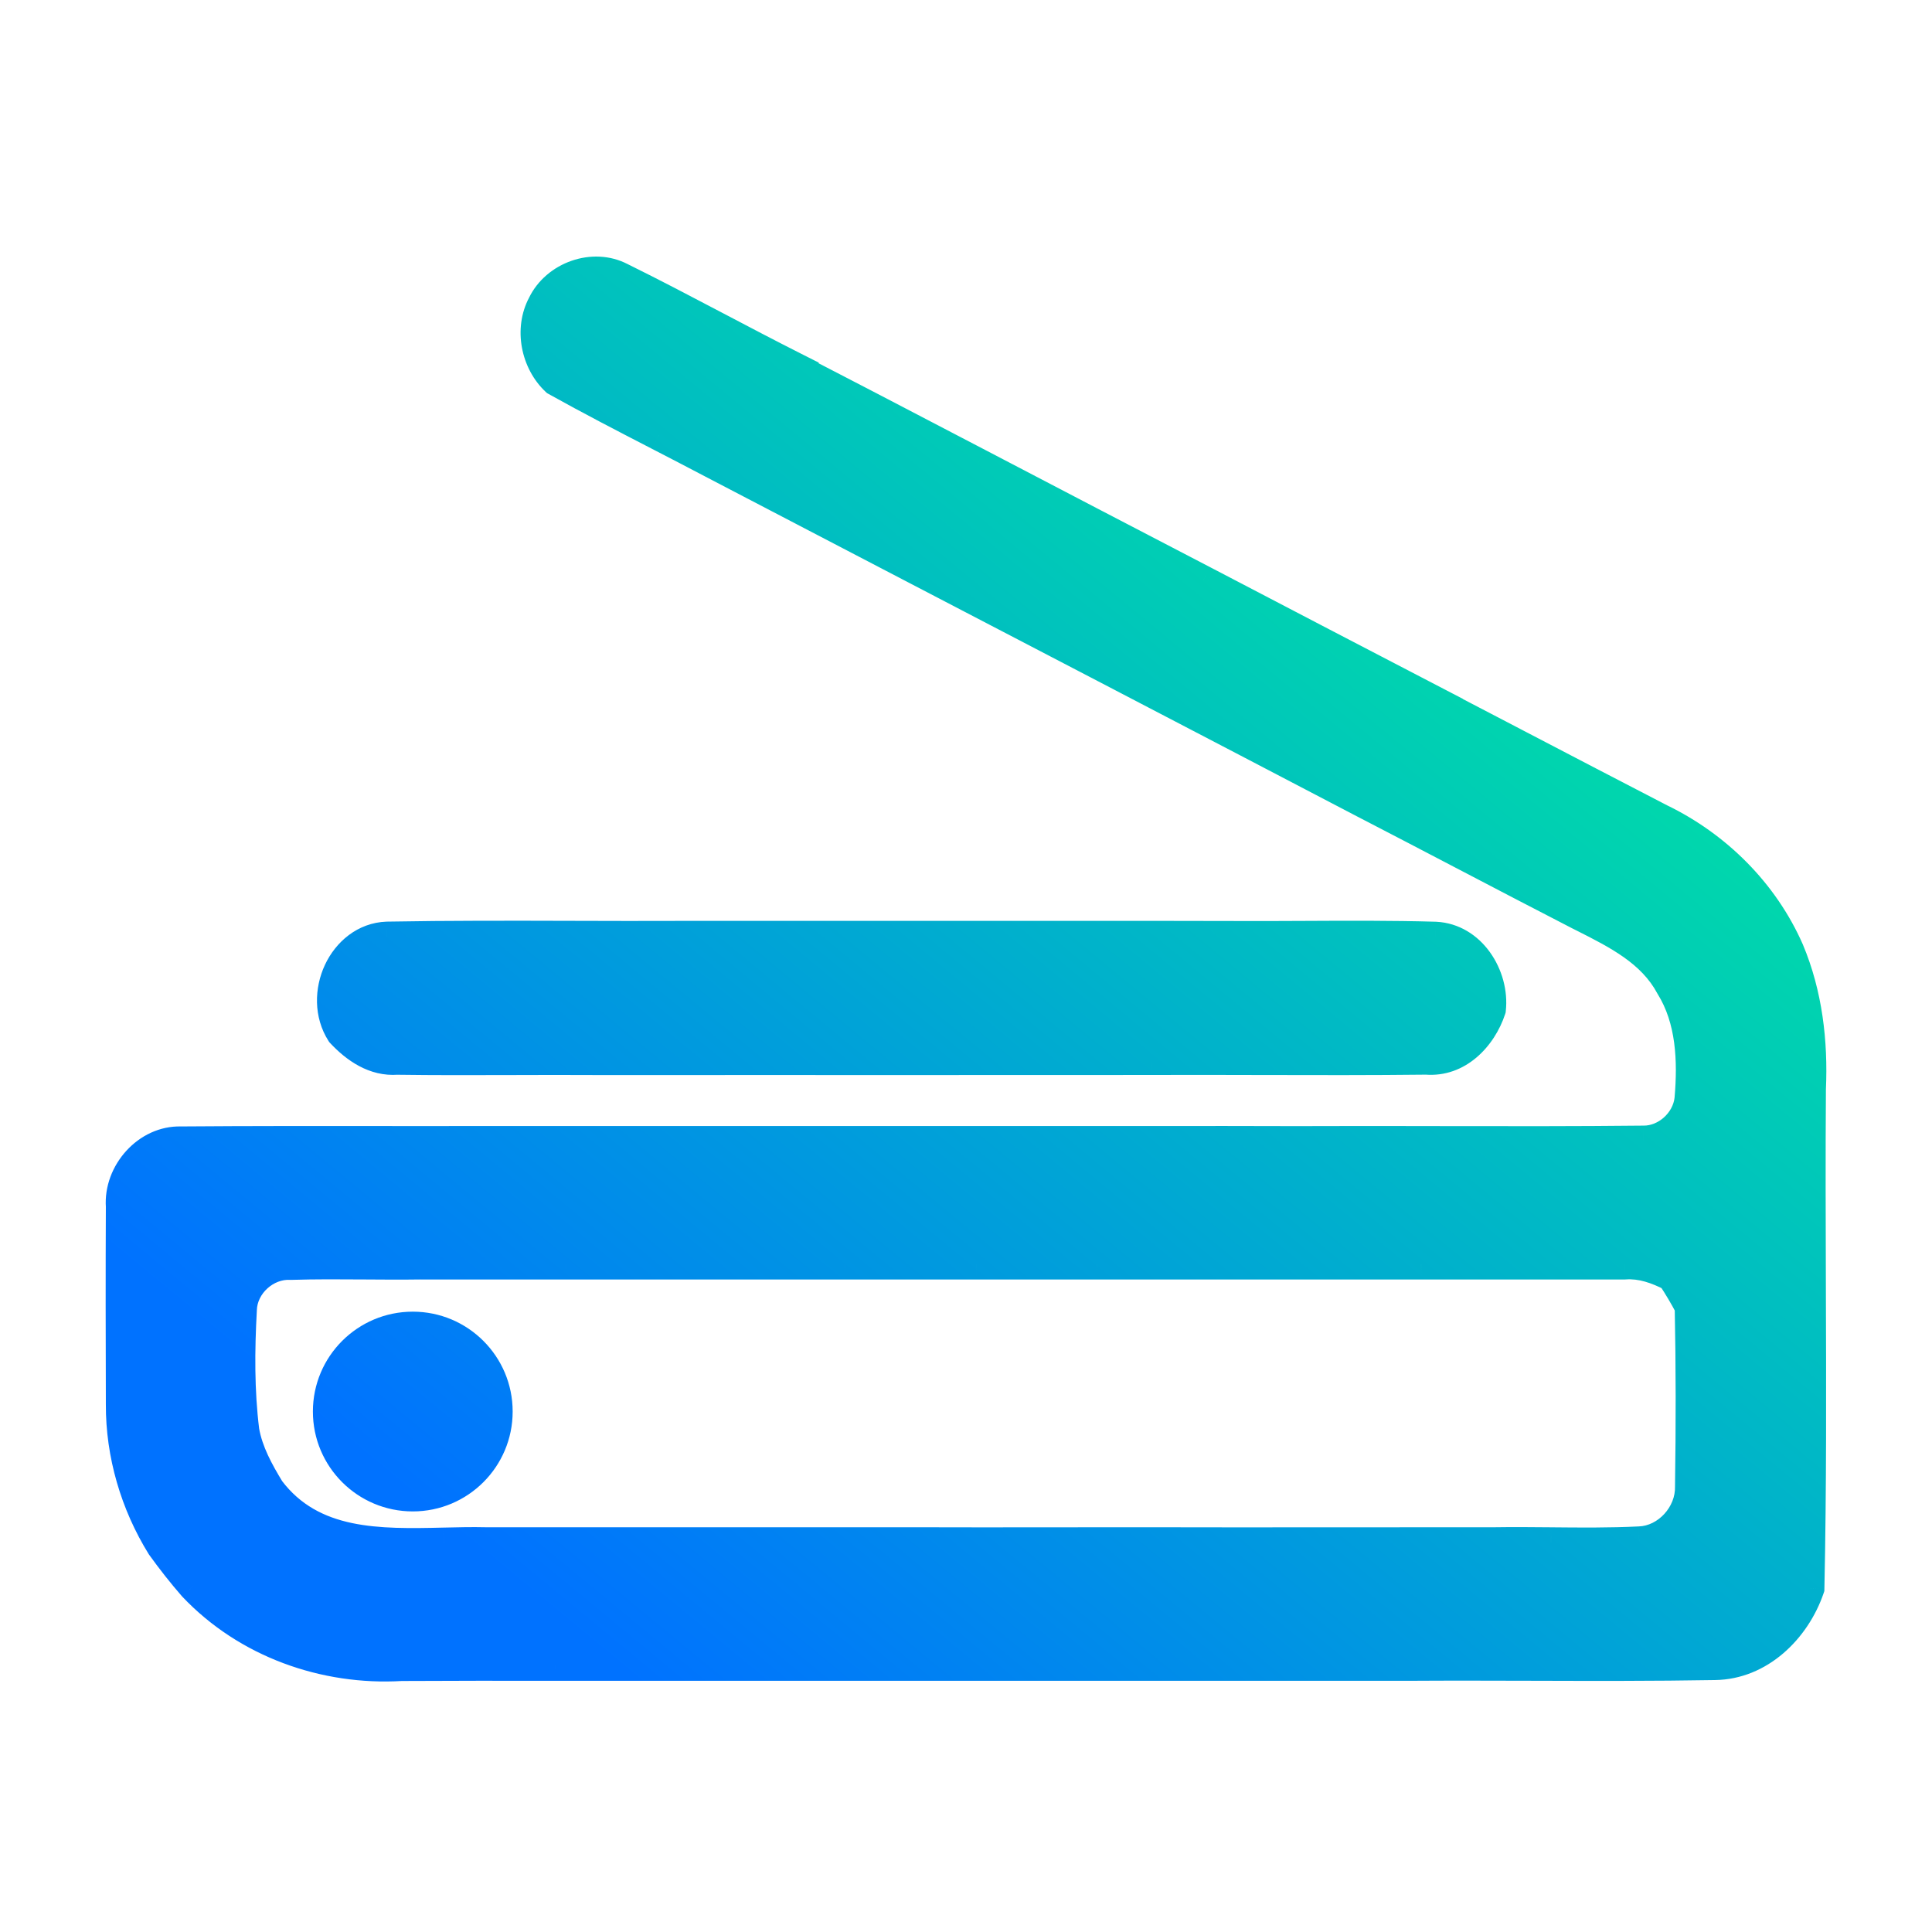 <svg width="128" height="128" viewBox="0 0 128 128" fill="none" xmlns="http://www.w3.org/2000/svg">
<path fill-rule="evenodd" clip-rule="evenodd" d="M35.946 20.172C36.848 18.302 39.303 17.443 41.122 18.385C43.265 19.442 45.381 20.555 47.497 21.667L47.499 21.668C49.192 22.559 50.884 23.449 52.59 24.31L52.57 24.331C55.908 26.052 59.241 27.791 62.574 29.53L63.087 29.798C63.657 30.095 64.226 30.392 64.795 30.689C69.763 33.29 74.738 35.877 79.713 38.464L79.714 38.465L79.726 38.471L79.975 38.601C85.085 41.275 90.2 43.935 95.316 46.595L95.309 46.602C96.957 47.459 98.602 48.317 100.248 49.176L100.26 49.182L100.5 49.307C103.666 50.96 106.833 52.612 110.008 54.252C113.713 56.047 116.836 59.119 118.528 62.975C119.738 65.862 120.112 69.017 119.972 72.145C119.94 76.518 119.955 80.893 119.969 85.269C119.991 91.925 120.013 98.583 119.872 105.236C118.935 107.971 116.541 110.267 113.612 110.309C109.576 110.378 105.54 110.367 101.502 110.355C98.81 110.348 96.117 110.34 93.423 110.357H76.624C73.846 110.36 71.068 110.358 68.289 110.357H68.278C65.502 110.355 62.725 110.353 59.947 110.357H43.91C41.534 110.362 39.157 110.36 36.779 110.357H36.779H36.778C33.381 110.353 29.982 110.35 26.583 110.37C21.528 110.673 16.365 108.858 12.801 105.092C12.059 104.239 11.356 103.345 10.694 102.424C8.969 99.634 7.999 96.355 8.013 93.042C7.999 88.67 7.993 84.298 8.013 79.926C7.859 77.685 9.771 75.575 11.972 75.63C16.538 75.595 21.104 75.599 25.671 75.603L26.271 75.604H26.275C28.684 75.605 31.094 75.607 33.505 75.603H70.238C72.322 75.605 74.406 75.604 76.49 75.602C79.615 75.599 82.741 75.597 85.866 75.609C88.952 75.595 92.037 75.601 95.122 75.606H95.125L95.407 75.607H95.408H95.408C99.898 75.615 104.388 75.623 108.878 75.575C110.369 75.596 111.78 74.345 111.94 72.812C112.161 70.275 112.054 67.546 110.676 65.333C109.453 63.049 107.12 61.874 104.928 60.77L104.843 60.728L104.638 60.624C102.057 59.296 99.485 57.952 96.913 56.608C94.732 55.469 92.551 54.33 90.367 53.201C85.044 50.417 79.721 47.64 74.391 44.863C71.625 43.426 68.862 41.985 66.1 40.545L66.091 40.54L66.025 40.505L66.015 40.5L66.001 40.493C63.709 39.298 61.417 38.102 59.124 36.91C57.178 35.898 55.234 34.883 53.291 33.868L53.159 33.799C51.171 32.761 49.183 31.724 47.194 30.689C46.013 30.066 44.827 29.453 43.641 28.84L43.64 28.84L43.624 28.832L43.624 28.831C41.349 27.656 39.073 26.481 36.835 25.231C35.504 23.98 35.07 21.815 35.946 20.172ZM24.162 83.769H24.161C22.531 83.757 20.901 83.745 19.274 83.796C17.642 83.7 16.057 85.082 16.017 86.786C15.87 89.447 15.85 92.134 16.178 94.787C16.425 96.21 17.134 97.489 17.87 98.699C20.677 102.415 25.189 102.308 29.401 102.207C30.346 102.184 31.275 102.163 32.167 102.184C35.063 102.187 37.958 102.186 40.854 102.184H40.866H40.866C43.758 102.182 46.649 102.18 49.541 102.184C51.471 102.186 53.401 102.186 55.333 102.185L56.173 102.185C59.122 102.184 62.072 102.182 65.022 102.191C66.881 102.191 68.74 102.189 70.6 102.187C74.321 102.184 78.044 102.181 81.767 102.191C87.525 102.184 93.283 102.184 99.034 102.184C100.259 102.165 101.484 102.176 102.709 102.187L102.786 102.188C104.727 102.207 106.668 102.225 108.604 102.129C110.449 102.074 112.034 100.341 111.974 98.444C112.034 94.485 112.034 90.526 111.954 86.566C111.593 85.879 111.198 85.212 110.77 84.566C109.794 84.064 108.75 83.686 107.648 83.769C103.153 83.772 98.66 83.77 94.165 83.769H94.148C89.66 83.767 85.171 83.765 80.684 83.769C78.019 83.772 75.354 83.77 72.689 83.769H72.678C70.017 83.767 67.356 83.765 64.694 83.769C61.786 83.772 58.877 83.77 55.967 83.769H55.956C53.05 83.767 50.143 83.765 47.234 83.769C44 83.772 40.767 83.77 37.534 83.769H37.521C34.292 83.767 31.063 83.765 27.834 83.769C26.61 83.786 25.387 83.777 24.163 83.769H24.163H24.162ZM81.421 62.018C77.914 62.006 74.41 62.008 70.905 62.011C68.568 62.013 66.231 62.014 63.893 62.011C59.727 62.007 55.562 62.008 51.396 62.01C49.323 62.011 47.249 62.011 45.175 62.011C42.785 62.022 40.394 62.015 38.002 62.008H38.002H38.001C33.883 61.997 29.765 61.986 25.648 62.059C22.706 62.169 21.027 65.943 22.606 68.425C23.582 69.47 24.826 70.315 26.304 70.205C28.841 70.24 31.38 70.233 33.92 70.225H33.921C35.793 70.219 37.665 70.214 39.538 70.225C43.702 70.221 47.866 70.222 52.03 70.224C54.112 70.225 56.194 70.225 58.276 70.225C60.849 70.222 63.423 70.223 65.997 70.224C69.429 70.225 72.86 70.226 76.291 70.219C78.68 70.21 81.071 70.216 83.461 70.222H83.462H83.462C87.14 70.231 90.819 70.24 94.494 70.198C96.541 70.363 98.152 68.754 98.768 66.878C99.022 64.61 97.417 62.19 95.11 62.066C92.208 61.983 89.303 61.998 86.399 62.012H86.398C84.739 62.02 83.079 62.028 81.421 62.018ZM27.348 99.135C30.45 99.135 32.965 96.621 32.965 93.518C32.965 90.416 30.45 87.901 27.348 87.901C24.245 87.901 21.73 90.416 21.73 93.518C21.73 96.621 24.245 99.135 27.348 99.135Z" fill="url(#paint0_linear_678_165)"/>
<path d="M41.122 18.385L40.662 19.273L40.67 19.277L40.679 19.282L41.122 18.385ZM35.946 20.172L36.828 20.642L36.837 20.625L36.846 20.607L35.946 20.172ZM47.497 21.667L47.031 22.553L47.032 22.553L47.497 21.667ZM47.499 21.668L47.964 20.783L47.963 20.783L47.499 21.668ZM52.59 24.31L53.308 25.006L54.255 24.03L53.041 23.417L52.59 24.31ZM52.57 24.331L51.852 23.635L50.914 24.602L52.112 25.22L52.57 24.331ZM62.574 29.53L62.111 30.417L62.111 30.417L62.574 29.53ZM63.087 29.798L63.55 28.912L63.55 28.912L63.087 29.798ZM64.795 30.689L65.259 29.803L65.257 29.802L64.795 30.689ZM79.713 38.464L80.18 37.58L80.174 37.577L79.713 38.464ZM79.714 38.465L79.247 39.349L79.252 39.352L79.714 38.465ZM79.726 38.471L79.265 39.358L79.265 39.358L79.726 38.471ZM79.975 38.601L80.439 37.715L80.437 37.714L79.975 38.601ZM95.316 46.595L96.056 47.268L96.929 46.307L95.777 45.708L95.316 46.595ZM95.309 46.602L94.569 45.929L93.696 46.89L94.848 47.489L95.309 46.602ZM100.248 49.176L100.711 48.289L100.711 48.289L100.248 49.176ZM100.26 49.182L99.798 50.069L99.798 50.069L100.26 49.182ZM100.5 49.307L100.962 48.421L100.962 48.421L100.5 49.307ZM110.008 54.252L109.549 55.141L109.56 55.147L109.572 55.152L110.008 54.252ZM118.528 62.975L119.45 62.589L119.447 62.581L119.444 62.574L118.528 62.975ZM119.972 72.145L118.973 72.1L118.972 72.119L118.972 72.138L119.972 72.145ZM119.969 85.269L118.969 85.272L118.969 85.272L119.969 85.269ZM119.872 105.236L120.818 105.559L120.868 105.412L120.871 105.257L119.872 105.236ZM113.612 110.309L113.598 109.309L113.595 109.309L113.612 110.309ZM101.502 110.355L101.505 109.355L101.505 109.355L101.502 110.355ZM93.423 110.357V111.357L93.429 111.357L93.423 110.357ZM76.624 110.357L76.624 109.357L76.623 109.357L76.624 110.357ZM68.289 110.357L68.289 109.357H68.289V110.357ZM68.278 110.357L68.278 111.357H68.278V110.357ZM59.947 110.357L59.947 111.357L59.948 111.357L59.947 110.357ZM43.91 110.357L43.91 109.357L43.908 109.357L43.91 110.357ZM36.779 110.357L36.781 109.357H36.779V110.357ZM36.778 110.357L36.777 111.357H36.778V110.357ZM26.583 110.37L26.578 109.37L26.551 109.37L26.524 109.372L26.583 110.37ZM12.801 105.092L12.047 105.748L12.06 105.764L12.075 105.779L12.801 105.092ZM10.694 102.424L9.844 102.95L9.862 102.979L9.882 103.008L10.694 102.424ZM8.013 93.042L9.013 93.046L9.013 93.039L8.013 93.042ZM8.013 79.926L9.013 79.931L9.013 79.894L9.01 79.858L8.013 79.926ZM11.972 75.63L11.947 76.63L11.963 76.63L11.979 76.63L11.972 75.63ZM25.671 75.603L25.67 76.603L25.67 76.603L25.671 75.603ZM26.271 75.604L26.27 76.604H26.271V75.604ZM26.275 75.604L26.276 74.604H26.275V75.604ZM33.505 75.603V74.603L33.503 74.603L33.505 75.603ZM70.238 75.603L70.24 74.603H70.238V75.603ZM76.49 75.602L76.489 74.602L76.489 74.602L76.49 75.602ZM85.866 75.609L85.862 76.609L85.871 76.609L85.866 75.609ZM95.122 75.606L95.12 76.606H95.122V75.606ZM95.125 75.606L95.127 74.606H95.125V75.606ZM95.407 75.607L95.406 76.607H95.407V75.607ZM95.408 75.607L95.41 74.607H95.408V75.607ZM108.878 75.575L108.891 74.575L108.879 74.575L108.867 74.575L108.878 75.575ZM111.94 72.812L112.935 72.916L112.936 72.907L112.936 72.899L111.94 72.812ZM110.676 65.333L109.795 65.805L109.81 65.834L109.828 65.862L110.676 65.333ZM104.928 60.77L105.377 59.877L105.377 59.877L104.928 60.77ZM104.843 60.728L104.393 61.621L104.394 61.621L104.843 60.728ZM104.638 60.624L104.18 61.514L104.188 61.518L104.638 60.624ZM96.913 56.608L97.376 55.722L97.376 55.722L96.913 56.608ZM90.367 53.201L89.903 54.087L89.908 54.089L90.367 53.201ZM74.391 44.863L74.853 43.976L74.852 43.975L74.391 44.863ZM66.1 40.545L65.638 41.431L65.638 41.431L66.1 40.545ZM66.091 40.54L66.554 39.654L66.554 39.653L66.091 40.54ZM66.025 40.505L65.562 41.392L65.562 41.392L66.025 40.505ZM66.015 40.5L66.477 39.614L66.477 39.614L66.015 40.5ZM66.001 40.493L66.464 39.607L66.464 39.607L66.001 40.493ZM59.124 36.91L59.585 36.023L59.585 36.023L59.124 36.91ZM53.291 33.868L52.828 34.755L52.828 34.755L53.291 33.868ZM53.159 33.799L52.696 34.686L52.696 34.686L53.159 33.799ZM47.194 30.689L46.727 31.573L46.732 31.576L47.194 30.689ZM43.641 28.84L43.176 29.726L43.182 29.729L43.641 28.84ZM43.64 28.84L44.105 27.954L44.099 27.951L43.64 28.84ZM43.624 28.832L44.083 27.943L44.077 27.94L43.624 28.832ZM43.624 28.831L43.165 29.72L43.172 29.723L43.624 28.831ZM36.835 25.231L36.15 25.96L36.24 26.044L36.348 26.104L36.835 25.231ZM24.161 83.769L24.154 84.769H24.161V83.769ZM19.274 83.796L19.215 84.794L19.26 84.797L19.305 84.795L19.274 83.796ZM16.017 86.786L17.016 86.841L17.017 86.826L17.017 86.81L16.017 86.786ZM16.178 94.787L15.185 94.91L15.188 94.934L15.193 94.959L16.178 94.787ZM17.87 98.699L17.015 99.218L17.041 99.261L17.072 99.301L17.87 98.699ZM29.401 102.207L29.378 101.207L29.377 101.207L29.401 102.207ZM32.167 102.184L32.143 103.183L32.155 103.184L32.166 103.184L32.167 102.184ZM40.854 102.184L40.854 101.184L40.853 101.184L40.854 102.184ZM40.866 102.184L40.866 103.184L40.867 103.184L40.866 102.184ZM49.541 102.184L49.542 101.184L49.542 101.184L49.541 102.184ZM55.333 102.185L55.333 101.185L55.333 101.185L55.333 102.185ZM56.173 102.185L56.173 103.185L56.173 103.185L56.173 102.185ZM65.022 102.191L65.019 103.191H65.022V102.191ZM70.6 102.187L70.599 101.187L70.599 101.187L70.6 102.187ZM81.767 102.191L81.765 103.191L81.768 103.191L81.767 102.191ZM99.034 102.184V103.184H99.042L99.049 103.184L99.034 102.184ZM102.709 102.187L102.7 103.187L102.701 103.187L102.709 102.187ZM102.786 102.188L102.796 101.188L102.795 101.188L102.786 102.188ZM108.604 102.129L108.574 101.129L108.564 101.13L108.554 101.13L108.604 102.129ZM111.974 98.444L110.974 98.429L110.974 98.452L110.974 98.476L111.974 98.444ZM111.954 86.566L112.954 86.546L112.949 86.31L112.839 86.101L111.954 86.566ZM110.77 84.566L111.604 84.014L111.459 83.796L111.227 83.677L110.77 84.566ZM107.648 83.769L107.648 84.769L107.685 84.768L107.722 84.766L107.648 83.769ZM94.165 83.769L94.166 82.769H94.165V83.769ZM94.148 83.769L94.147 84.769H94.148V83.769ZM80.684 83.769L80.683 82.769L80.683 82.769L80.684 83.769ZM72.689 83.769L72.69 82.769H72.689V83.769ZM72.678 83.769L72.678 84.769H72.678V83.769ZM64.694 83.769L64.695 84.769L64.696 84.769L64.694 83.769ZM55.967 83.769L55.968 82.769H55.967V83.769ZM55.956 83.769L55.956 84.769H55.956V83.769ZM47.234 83.769L47.235 84.769L47.235 84.769L47.234 83.769ZM37.534 83.769L37.534 82.769H37.534V83.769ZM37.521 83.769L37.52 84.769H37.521V83.769ZM27.834 83.769L27.833 82.768L27.82 82.769L27.834 83.769ZM24.163 83.769L24.171 82.769H24.163V83.769ZM70.905 62.011L70.906 63.011L70.906 63.011L70.905 62.011ZM81.421 62.018L81.427 61.018L81.424 61.018L81.421 62.018ZM63.893 62.011L63.894 61.011L63.894 61.011L63.893 62.011ZM51.396 62.01L51.397 63.01L51.397 63.01L51.396 62.01ZM45.175 62.011L45.175 61.011L45.171 61.011L45.175 62.011ZM38.002 62.008L38.005 61.008H38.002V62.008ZM38.001 62.008L37.998 63.008H38.001V62.008ZM25.648 62.059L25.631 61.06L25.621 61.06L25.611 61.06L25.648 62.059ZM22.606 68.425L21.762 68.962L21.812 69.04L21.875 69.108L22.606 68.425ZM26.304 70.205L26.318 69.205L26.273 69.204L26.229 69.208L26.304 70.205ZM33.92 70.225L33.92 69.225L33.917 69.225L33.92 70.225ZM33.921 70.225L33.921 71.225L33.924 71.225L33.921 70.225ZM39.538 70.225L39.532 71.225L39.539 71.225L39.538 70.225ZM52.03 70.224L52.029 71.224L52.03 70.224ZM58.276 70.225L58.276 71.225L58.277 71.225L58.276 70.225ZM65.997 70.224L65.997 69.224L65.997 69.224L65.997 70.224ZM76.291 70.219L76.294 71.219L76.295 71.219L76.291 70.219ZM83.461 70.222L83.459 71.222H83.461V70.222ZM83.462 70.222L83.465 69.222H83.462V70.222ZM94.494 70.198L94.575 69.201L94.529 69.198L94.483 69.198L94.494 70.198ZM98.768 66.878L99.718 67.19L99.75 67.092L99.762 66.99L98.768 66.878ZM95.11 62.066L95.163 61.068L95.151 61.067L95.138 61.067L95.11 62.066ZM86.399 62.012L86.399 63.012L86.404 63.012L86.399 62.012ZM86.398 62.012L86.398 61.012L86.393 61.012L86.398 62.012ZM41.581 17.497C39.242 16.285 36.183 17.381 35.045 19.737L36.846 20.607C37.514 19.223 39.364 18.601 40.662 19.273L41.581 17.497ZM47.962 20.782C45.848 19.671 43.721 18.552 41.564 17.488L40.679 19.282C42.809 20.332 44.914 21.439 47.031 22.553L47.962 20.782ZM47.963 20.783L47.961 20.782L47.032 22.553L47.034 22.554L47.963 20.783ZM53.041 23.417C51.344 22.56 49.658 21.674 47.964 20.783L47.033 22.553C48.725 23.443 50.425 24.337 52.14 25.203L53.041 23.417ZM53.288 25.027L53.308 25.006L51.873 23.614L51.852 23.635L53.288 25.027ZM63.036 28.644C59.704 26.905 56.369 25.164 53.029 23.442L52.112 25.22C55.447 26.939 58.778 28.677 62.111 30.417L63.036 28.644ZM63.55 28.912L63.036 28.644L62.111 30.417L62.625 30.685L63.55 28.912ZM65.257 29.802C64.688 29.506 64.119 29.209 63.55 28.912L62.625 30.685C63.194 30.982 63.763 31.279 64.332 31.576L65.257 29.802ZM80.174 37.577C75.199 34.99 70.225 32.403 65.259 29.803L64.331 31.575C69.3 34.176 74.277 36.764 79.251 39.351L80.174 37.577ZM80.18 37.58L80.18 37.58L79.246 39.349L79.247 39.349L80.18 37.58ZM80.188 37.584L80.175 37.578L79.252 39.352L79.265 39.358L80.188 37.584ZM80.437 37.714L80.188 37.584L79.265 39.358L79.514 39.488L80.437 37.714ZM95.777 45.708C90.661 43.048 85.547 40.388 80.439 37.715L79.512 39.487C84.623 42.161 89.738 44.822 94.854 47.482L95.777 45.708ZM96.049 47.274L96.056 47.268L94.576 45.922L94.569 45.929L96.049 47.274ZM100.711 48.289C99.065 47.431 97.419 46.572 95.771 45.715L94.848 47.489C96.495 48.346 98.14 49.204 99.785 50.063L100.711 48.289ZM100.723 48.296L100.711 48.289L99.785 50.062L99.798 50.069L100.723 48.296ZM100.962 48.421L100.723 48.296L99.798 50.069L100.037 50.194L100.962 48.421ZM110.467 53.364C107.294 51.724 104.129 50.073 100.962 48.421L100.037 50.194C103.203 51.846 106.372 53.499 109.549 55.141L110.467 53.364ZM119.444 62.574C117.649 58.484 114.347 55.242 110.444 53.352L109.572 55.152C113.079 56.85 116.023 59.754 117.612 63.377L119.444 62.574ZM120.971 72.19C121.116 68.957 120.732 65.647 119.45 62.589L117.606 63.362C118.744 66.078 119.109 69.077 118.973 72.1L120.971 72.19ZM120.969 85.266C120.955 80.889 120.94 76.519 120.972 72.152L118.972 72.138C118.94 76.517 118.955 80.897 118.969 85.272L120.969 85.266ZM120.871 105.257C121.013 98.59 120.991 91.92 120.969 85.266L118.969 85.272C118.991 91.93 119.013 98.576 118.872 105.214L120.871 105.257ZM113.626 111.308C117.097 111.26 119.788 108.568 120.818 105.559L118.925 104.912C118.083 107.374 115.985 109.275 113.598 109.309L113.626 111.308ZM101.499 111.355C105.535 111.367 109.582 111.378 113.63 111.308L113.595 109.309C109.571 109.378 105.544 109.367 101.505 109.355L101.499 111.355ZM93.429 111.357C96.118 111.34 98.806 111.348 101.499 111.355L101.505 109.355C98.814 109.348 96.116 109.34 93.417 109.357L93.429 111.357ZM76.624 111.357H93.423V109.357H76.624V111.357ZM68.288 111.357C71.067 111.358 73.846 111.36 76.626 111.357L76.623 109.357C73.846 109.36 71.069 109.358 68.289 109.357L68.288 111.357ZM68.278 111.357H68.289V109.357H68.278V111.357ZM59.948 111.357C62.725 111.353 65.501 111.355 68.278 111.357L68.279 109.357C65.503 109.355 62.725 109.353 59.945 109.357L59.948 111.357ZM43.91 111.357H59.947V109.357H43.91V111.357ZM36.778 111.357C39.156 111.36 41.535 111.362 43.913 111.357L43.908 109.357C41.534 109.362 39.158 109.36 36.781 109.357L36.778 111.357ZM36.779 111.357H36.779V109.357H36.779V111.357ZM36.778 111.357H36.779V109.357H36.778V111.357ZM26.589 111.37C29.984 111.35 33.379 111.353 36.777 111.357L36.779 109.357C33.382 109.353 29.98 109.35 26.578 109.37L26.589 111.37ZM12.075 105.779C15.86 109.779 21.32 111.687 26.643 111.369L26.524 109.372C21.736 109.659 16.87 107.937 13.527 104.404L12.075 105.779ZM9.882 103.008C10.561 103.952 11.282 104.87 12.047 105.748L13.555 104.435C12.835 103.608 12.152 102.739 11.506 101.84L9.882 103.008ZM7.013 93.038C6.999 96.546 8.024 100.007 9.844 102.95L11.545 101.898C9.914 99.26 9 96.163 9.013 93.046L7.013 93.038ZM7.013 79.922C6.993 84.297 6.999 88.672 7.013 93.045L9.013 93.039C8.999 88.667 8.993 84.299 9.013 79.931L7.013 79.922ZM11.996 74.63C9.165 74.56 6.824 77.209 7.015 79.995L9.01 79.858C8.894 78.161 10.378 76.591 11.947 76.63L11.996 74.63ZM25.672 74.603C21.105 74.599 16.535 74.595 11.964 74.63L11.979 76.63C16.54 76.595 21.102 76.599 25.67 76.603L25.672 74.603ZM26.272 74.604L25.672 74.603L25.67 76.603L26.27 76.604L26.272 74.604ZM26.275 74.604H26.271V76.604H26.275V74.604ZM33.503 74.603C31.094 74.607 28.685 74.605 26.276 74.604L26.274 76.604C28.683 76.605 31.095 76.607 33.507 76.603L33.503 74.603ZM70.238 74.603H33.505V76.603H70.238V74.603ZM76.489 74.602C74.406 74.604 72.323 74.605 70.24 74.603L70.237 76.603C72.322 76.605 74.407 76.604 76.49 76.602L76.489 74.602ZM85.87 74.609C82.742 74.597 79.614 74.599 76.489 74.602L76.49 76.602C79.616 76.599 82.74 76.597 85.862 76.609L85.87 74.609ZM95.124 74.606C92.039 74.601 88.951 74.595 85.862 74.609L85.871 76.609C88.953 76.595 92.035 76.601 95.12 76.606L95.124 74.606ZM95.125 74.606H95.122V76.606H95.125V74.606ZM95.409 74.607L95.127 74.606L95.123 76.606L95.406 76.607L95.409 74.607ZM95.408 74.607H95.407V76.607H95.408V74.607ZM95.408 74.607H95.408V76.607H95.408V74.607ZM108.867 74.575C104.385 74.623 99.901 74.615 95.41 74.607L95.406 76.607C99.895 76.615 104.391 76.623 108.888 76.575L108.867 74.575ZM110.946 72.708C110.838 73.735 109.856 74.588 108.891 74.575L108.864 76.575C110.881 76.603 112.722 74.955 112.935 72.916L110.946 72.708ZM109.828 65.862C111.027 67.789 111.16 70.24 110.944 72.725L112.936 72.899C113.162 70.31 113.082 67.304 111.525 64.805L109.828 65.862ZM104.478 61.663C106.728 62.796 108.746 63.846 109.795 65.805L111.558 64.861C110.16 62.251 107.513 60.952 105.377 59.877L104.478 61.663ZM104.394 61.621L104.478 61.664L105.377 59.877L105.292 59.834L104.394 61.621ZM104.188 61.518L104.393 61.621L105.293 59.834L105.088 59.731L104.188 61.518ZM96.45 57.495C99.021 58.838 101.597 60.184 104.18 61.514L105.096 59.735C102.518 58.409 99.948 57.066 97.376 55.722L96.45 57.495ZM89.908 54.089C92.09 55.217 94.269 56.355 96.45 57.495L97.376 55.722C95.195 54.583 93.013 53.443 90.826 52.312L89.908 54.089ZM73.929 45.75C79.258 48.526 84.581 51.303 89.903 54.087L90.83 52.315C85.507 49.53 80.183 46.753 74.853 43.976L73.929 45.75ZM65.638 41.431C68.4 42.872 71.163 44.313 73.93 45.75L74.852 43.975C72.087 42.539 69.325 41.099 66.563 39.658L65.638 41.431ZM65.629 41.427L65.638 41.431L66.563 39.658L66.554 39.654L65.629 41.427ZM65.562 41.392L65.629 41.427L66.554 39.653L66.487 39.619L65.562 41.392ZM65.552 41.387L65.562 41.392L66.487 39.619L66.477 39.614L65.552 41.387ZM65.539 41.38L65.552 41.387L66.477 39.614L66.464 39.607L65.539 41.38ZM58.663 37.797C60.955 38.989 63.246 40.184 65.539 41.38L66.464 39.607C64.171 38.411 61.879 37.215 59.585 36.023L58.663 37.797ZM52.828 34.755C54.772 35.77 56.716 36.785 58.663 37.797L59.585 36.023C57.641 35.011 55.697 33.997 53.753 32.982L52.828 34.755ZM52.696 34.686L52.828 34.755L53.753 32.982L53.622 32.913L52.696 34.686ZM46.732 31.576C48.721 32.61 50.708 33.648 52.696 34.686L53.622 32.913C51.634 31.875 49.645 30.837 47.655 29.802L46.732 31.576ZM43.182 29.729C44.369 30.342 45.551 30.953 46.727 31.573L47.661 29.805C46.475 29.179 45.285 28.564 44.1 27.952L43.182 29.729ZM43.176 29.726L43.176 29.726L44.105 27.954L44.105 27.954L43.176 29.726ZM43.165 29.72L43.181 29.728L44.099 27.951L44.083 27.943L43.165 29.72ZM43.172 29.723L43.172 29.724L44.077 27.94L44.077 27.94L43.172 29.723ZM36.348 26.104C38.602 27.363 40.892 28.546 43.165 29.72L44.083 27.943C41.805 26.767 39.544 25.598 37.322 24.358L36.348 26.104ZM35.063 19.701C33.961 21.769 34.513 24.421 36.15 25.96L37.52 24.503C36.496 23.54 36.179 21.86 36.828 20.642L35.063 19.701ZM24.161 84.769H24.162V82.769H24.161V84.769ZM19.305 84.795C20.91 84.745 22.52 84.757 24.154 84.768L24.169 82.769C22.541 82.757 20.892 82.745 19.243 82.796L19.305 84.795ZM17.017 86.81C17.043 85.69 18.13 84.73 19.215 84.794L19.333 82.798C17.155 82.669 15.071 84.474 15.018 86.763L17.017 86.81ZM17.17 94.665C16.853 92.095 16.87 89.473 17.016 86.841L15.019 86.731C14.87 89.42 14.847 92.174 15.185 94.91L17.17 94.665ZM18.724 98.179C17.991 96.974 17.375 95.836 17.163 94.616L15.193 94.959C15.475 96.584 16.277 98.004 17.015 99.218L18.724 98.179ZM29.377 101.207C25.045 101.311 21.116 101.338 18.668 98.096L17.072 99.301C20.238 103.493 25.333 103.305 29.425 103.207L29.377 101.207ZM32.191 101.184C31.271 101.162 30.318 101.185 29.378 101.207L29.425 103.207C30.374 103.184 31.279 103.163 32.143 103.183L32.191 101.184ZM40.853 101.184C37.958 101.186 35.063 101.187 32.168 101.184L32.166 103.184C35.063 103.187 37.959 103.186 40.855 103.184L40.853 101.184ZM40.866 101.184H40.854V103.184H40.866V101.184ZM40.866 101.184H40.866V103.184H40.866V101.184ZM49.542 101.184C46.649 101.18 43.757 101.182 40.865 101.184L40.867 103.184C43.758 103.182 46.649 103.18 49.54 103.184L49.542 101.184ZM55.333 101.185C53.401 101.186 51.471 101.186 49.542 101.184L49.539 103.184C51.47 103.186 53.402 103.186 55.333 103.185L55.333 101.185ZM56.172 101.185L55.333 101.185L55.333 103.185L56.173 103.185L56.172 101.185ZM65.025 101.191C62.073 101.182 59.121 101.184 56.172 101.185L56.173 103.185C59.122 103.184 62.071 103.182 65.019 103.191L65.025 101.191ZM70.599 101.187C68.739 101.189 66.88 101.191 65.022 101.191V103.191C66.881 103.191 68.741 103.189 70.601 103.187L70.599 101.187ZM81.77 101.191C78.044 101.181 74.32 101.184 70.599 101.187L70.601 103.187C74.322 103.184 78.043 103.181 81.765 103.191L81.77 101.191ZM99.034 101.184C93.283 101.184 87.525 101.184 81.766 101.191L81.768 103.191C87.526 103.184 93.283 103.184 99.034 103.184V101.184ZM102.718 101.187C101.495 101.176 100.258 101.165 99.019 101.184L99.049 103.184C100.26 103.165 101.473 103.176 102.7 103.187L102.718 101.187ZM102.795 101.188L102.718 101.187L102.701 103.187L102.777 103.188L102.795 101.188ZM108.554 101.13C106.653 101.224 104.742 101.207 102.796 101.188L102.777 103.188C104.713 103.207 106.683 103.225 108.653 103.128L108.554 101.13ZM110.974 98.476C111.018 99.847 109.841 101.092 108.574 101.129L108.633 103.128C111.058 103.056 113.05 100.836 112.973 98.412L110.974 98.476ZM110.954 86.587C111.034 90.533 111.034 94.48 110.974 98.429L112.974 98.459C113.034 94.49 113.034 90.519 112.954 86.546L110.954 86.587ZM109.936 85.119C110.346 85.736 110.723 86.374 111.069 87.031L112.839 86.101C112.462 85.384 112.051 84.688 111.604 84.014L109.936 85.119ZM107.722 84.766C108.551 84.704 109.396 84.984 110.313 85.456L111.227 83.677C110.192 83.144 108.949 82.668 107.573 82.771L107.722 84.766ZM94.165 84.769C98.659 84.77 103.153 84.772 107.648 84.769L107.647 82.769C103.153 82.772 98.66 82.77 94.166 82.769L94.165 84.769ZM94.148 84.769H94.165V82.769H94.148V84.769ZM80.684 84.769C85.172 84.765 89.659 84.767 94.147 84.769L94.148 82.769C89.66 82.767 85.171 82.765 80.683 82.769L80.684 84.769ZM72.689 84.769C75.354 84.77 78.019 84.772 80.685 84.769L80.683 82.769C78.019 82.772 75.355 82.77 72.69 82.769L72.689 84.769ZM72.678 84.769H72.689V82.769H72.678V84.769ZM64.696 84.769C67.356 84.765 70.016 84.767 72.678 84.769L72.679 82.769C70.018 82.767 67.356 82.765 64.693 82.769L64.696 84.769ZM55.967 84.769C58.876 84.77 61.786 84.772 64.695 84.769L64.693 82.769C61.785 82.772 58.878 82.77 55.968 82.769L55.967 84.769ZM55.956 84.769H55.967V82.769H55.956V84.769ZM47.235 84.769C50.143 84.765 53.049 84.767 55.956 84.769L55.957 82.769C53.051 82.767 50.142 82.765 47.233 82.769L47.235 84.769ZM37.533 84.769C40.767 84.77 44.001 84.772 47.235 84.769L47.233 82.769C44 82.772 40.768 82.77 37.534 82.769L37.533 84.769ZM37.521 84.769H37.534V82.769H37.521V84.769ZM27.835 84.769C31.063 84.765 34.291 84.767 37.52 84.769L37.521 82.769C34.292 82.767 31.063 82.765 27.833 82.769L27.835 84.769ZM24.156 84.768C25.378 84.777 26.612 84.786 27.848 84.768L27.82 82.769C26.608 82.786 25.395 82.777 24.171 82.769L24.156 84.768ZM24.163 84.769H24.163V82.769H24.163V84.769ZM24.162 84.769H24.163V82.769H24.162V84.769ZM70.906 63.011C74.411 63.008 77.913 63.006 81.418 63.018L81.424 61.018C77.915 61.006 74.409 61.008 70.904 61.011L70.906 63.011ZM63.892 63.011C66.231 63.014 68.569 63.013 70.906 63.011L70.904 61.011C68.567 61.013 66.231 61.014 63.894 61.011L63.892 63.011ZM51.397 63.01C55.562 63.008 59.727 63.007 63.892 63.011L63.894 61.011C59.728 61.007 55.561 61.008 51.396 61.01L51.397 63.01ZM45.175 63.011C47.249 63.011 49.323 63.011 51.397 63.01L51.396 61.01C49.322 61.011 47.249 61.011 45.175 61.011V63.011ZM37.999 63.008C40.39 63.015 42.785 63.022 45.18 63.011L45.171 61.011C42.785 61.022 40.397 61.015 38.005 61.008L37.999 63.008ZM38.002 63.008H38.002V61.008H38.002V63.008ZM38.001 63.008H38.002V61.008H38.001V63.008ZM25.666 63.059C29.77 62.986 33.879 62.997 37.998 63.008L38.004 61.008C33.888 60.997 29.759 60.986 25.631 61.06L25.666 63.059ZM23.45 67.888C22.874 66.984 22.866 65.789 23.338 64.775C23.808 63.766 24.672 63.097 25.686 63.059L25.611 61.06C23.683 61.132 22.236 62.405 21.525 63.931C20.817 65.452 20.759 67.385 21.762 68.962L23.45 67.888ZM26.229 69.208C25.204 69.284 24.237 68.706 23.336 67.742L21.875 69.108C22.927 70.234 24.448 71.346 26.378 71.202L26.229 69.208ZM33.917 69.225C31.376 69.233 28.845 69.24 26.318 69.205L26.29 71.205C28.837 71.24 31.384 71.233 33.923 71.225L33.917 69.225ZM33.921 69.225H33.92V71.225H33.921V69.225ZM39.544 69.225C37.666 69.214 35.789 69.219 33.918 69.225L33.924 71.225C35.797 71.219 37.665 71.214 39.532 71.225L39.544 69.225ZM52.03 69.224C47.866 69.222 43.702 69.221 39.537 69.225L39.539 71.225C43.702 71.221 47.865 71.222 52.029 71.224L52.03 69.224ZM58.276 69.225C56.194 69.225 54.112 69.225 52.03 69.224L52.029 71.224C54.111 71.225 56.194 71.225 58.276 71.225V69.225ZM65.997 69.224C63.424 69.223 60.849 69.222 58.275 69.225L58.277 71.225C60.85 71.222 63.423 71.223 65.997 71.224L65.997 69.224ZM76.289 69.219C72.859 69.226 69.429 69.225 65.997 69.224L65.997 71.224C69.428 71.225 72.861 71.226 76.294 71.219L76.289 69.219ZM83.464 69.222C81.074 69.216 78.68 69.21 76.288 69.219L76.295 71.219C78.68 71.21 81.068 71.216 83.459 71.222L83.464 69.222ZM83.462 69.222H83.461V71.222H83.462V69.222ZM83.462 69.222H83.462V71.222H83.462V69.222ZM94.483 69.198C90.815 69.24 87.144 69.231 83.465 69.222L83.46 71.222C87.137 71.231 90.822 71.24 94.506 71.198L94.483 69.198ZM97.818 66.567C97.284 68.194 95.987 69.315 94.575 69.201L94.414 71.195C97.095 71.411 99.021 69.315 99.718 67.19L97.818 66.567ZM95.056 63.065C96.651 63.151 97.981 64.923 97.774 66.767L99.762 66.99C100.063 64.297 98.183 61.23 95.163 61.068L95.056 63.065ZM86.404 63.012C89.311 62.998 92.199 62.983 95.081 63.066L95.138 61.067C92.217 60.983 89.295 60.998 86.394 61.012L86.404 63.012ZM86.398 63.012H86.399V61.012H86.398V63.012ZM81.415 63.018C83.08 63.028 84.745 63.02 86.403 63.012L86.393 61.012C84.733 61.02 83.079 61.028 81.427 61.018L81.415 63.018ZM31.965 93.518C31.965 96.068 29.898 98.135 27.348 98.135V100.135C31.002 100.135 33.965 97.173 33.965 93.518H31.965ZM27.348 88.901C29.898 88.901 31.965 90.968 31.965 93.518H33.965C33.965 89.863 31.002 86.901 27.348 86.901V88.901ZM22.73 93.518C22.73 90.968 24.798 88.901 27.348 88.901V86.901C23.693 86.901 20.73 89.863 20.73 93.518H22.73ZM27.348 98.135C24.798 98.135 22.73 96.068 22.73 93.518H20.73C20.73 97.173 23.693 100.135 27.348 100.135V98.135Z" fill="url(#paint1_linear_678_165)"/>
<defs>
<linearGradient id="paint0_linear_678_165" x1="24.402" y1="96.87" x2="88.55" y2="19.117" gradientUnits="userSpaceOnUse">
<stop stop-color="#0072FF"/>
<stop offset="1" stop-color="#00E5A1"/>
</linearGradient>
<linearGradient id="paint1_linear_678_165" x1="24.402" y1="96.87" x2="88.55" y2="19.117" gradientUnits="userSpaceOnUse">
<stop stop-color="#0072FF"/>
<stop offset="1" stop-color="#00E5A1"/>
</linearGradient>
</defs>
</svg>
